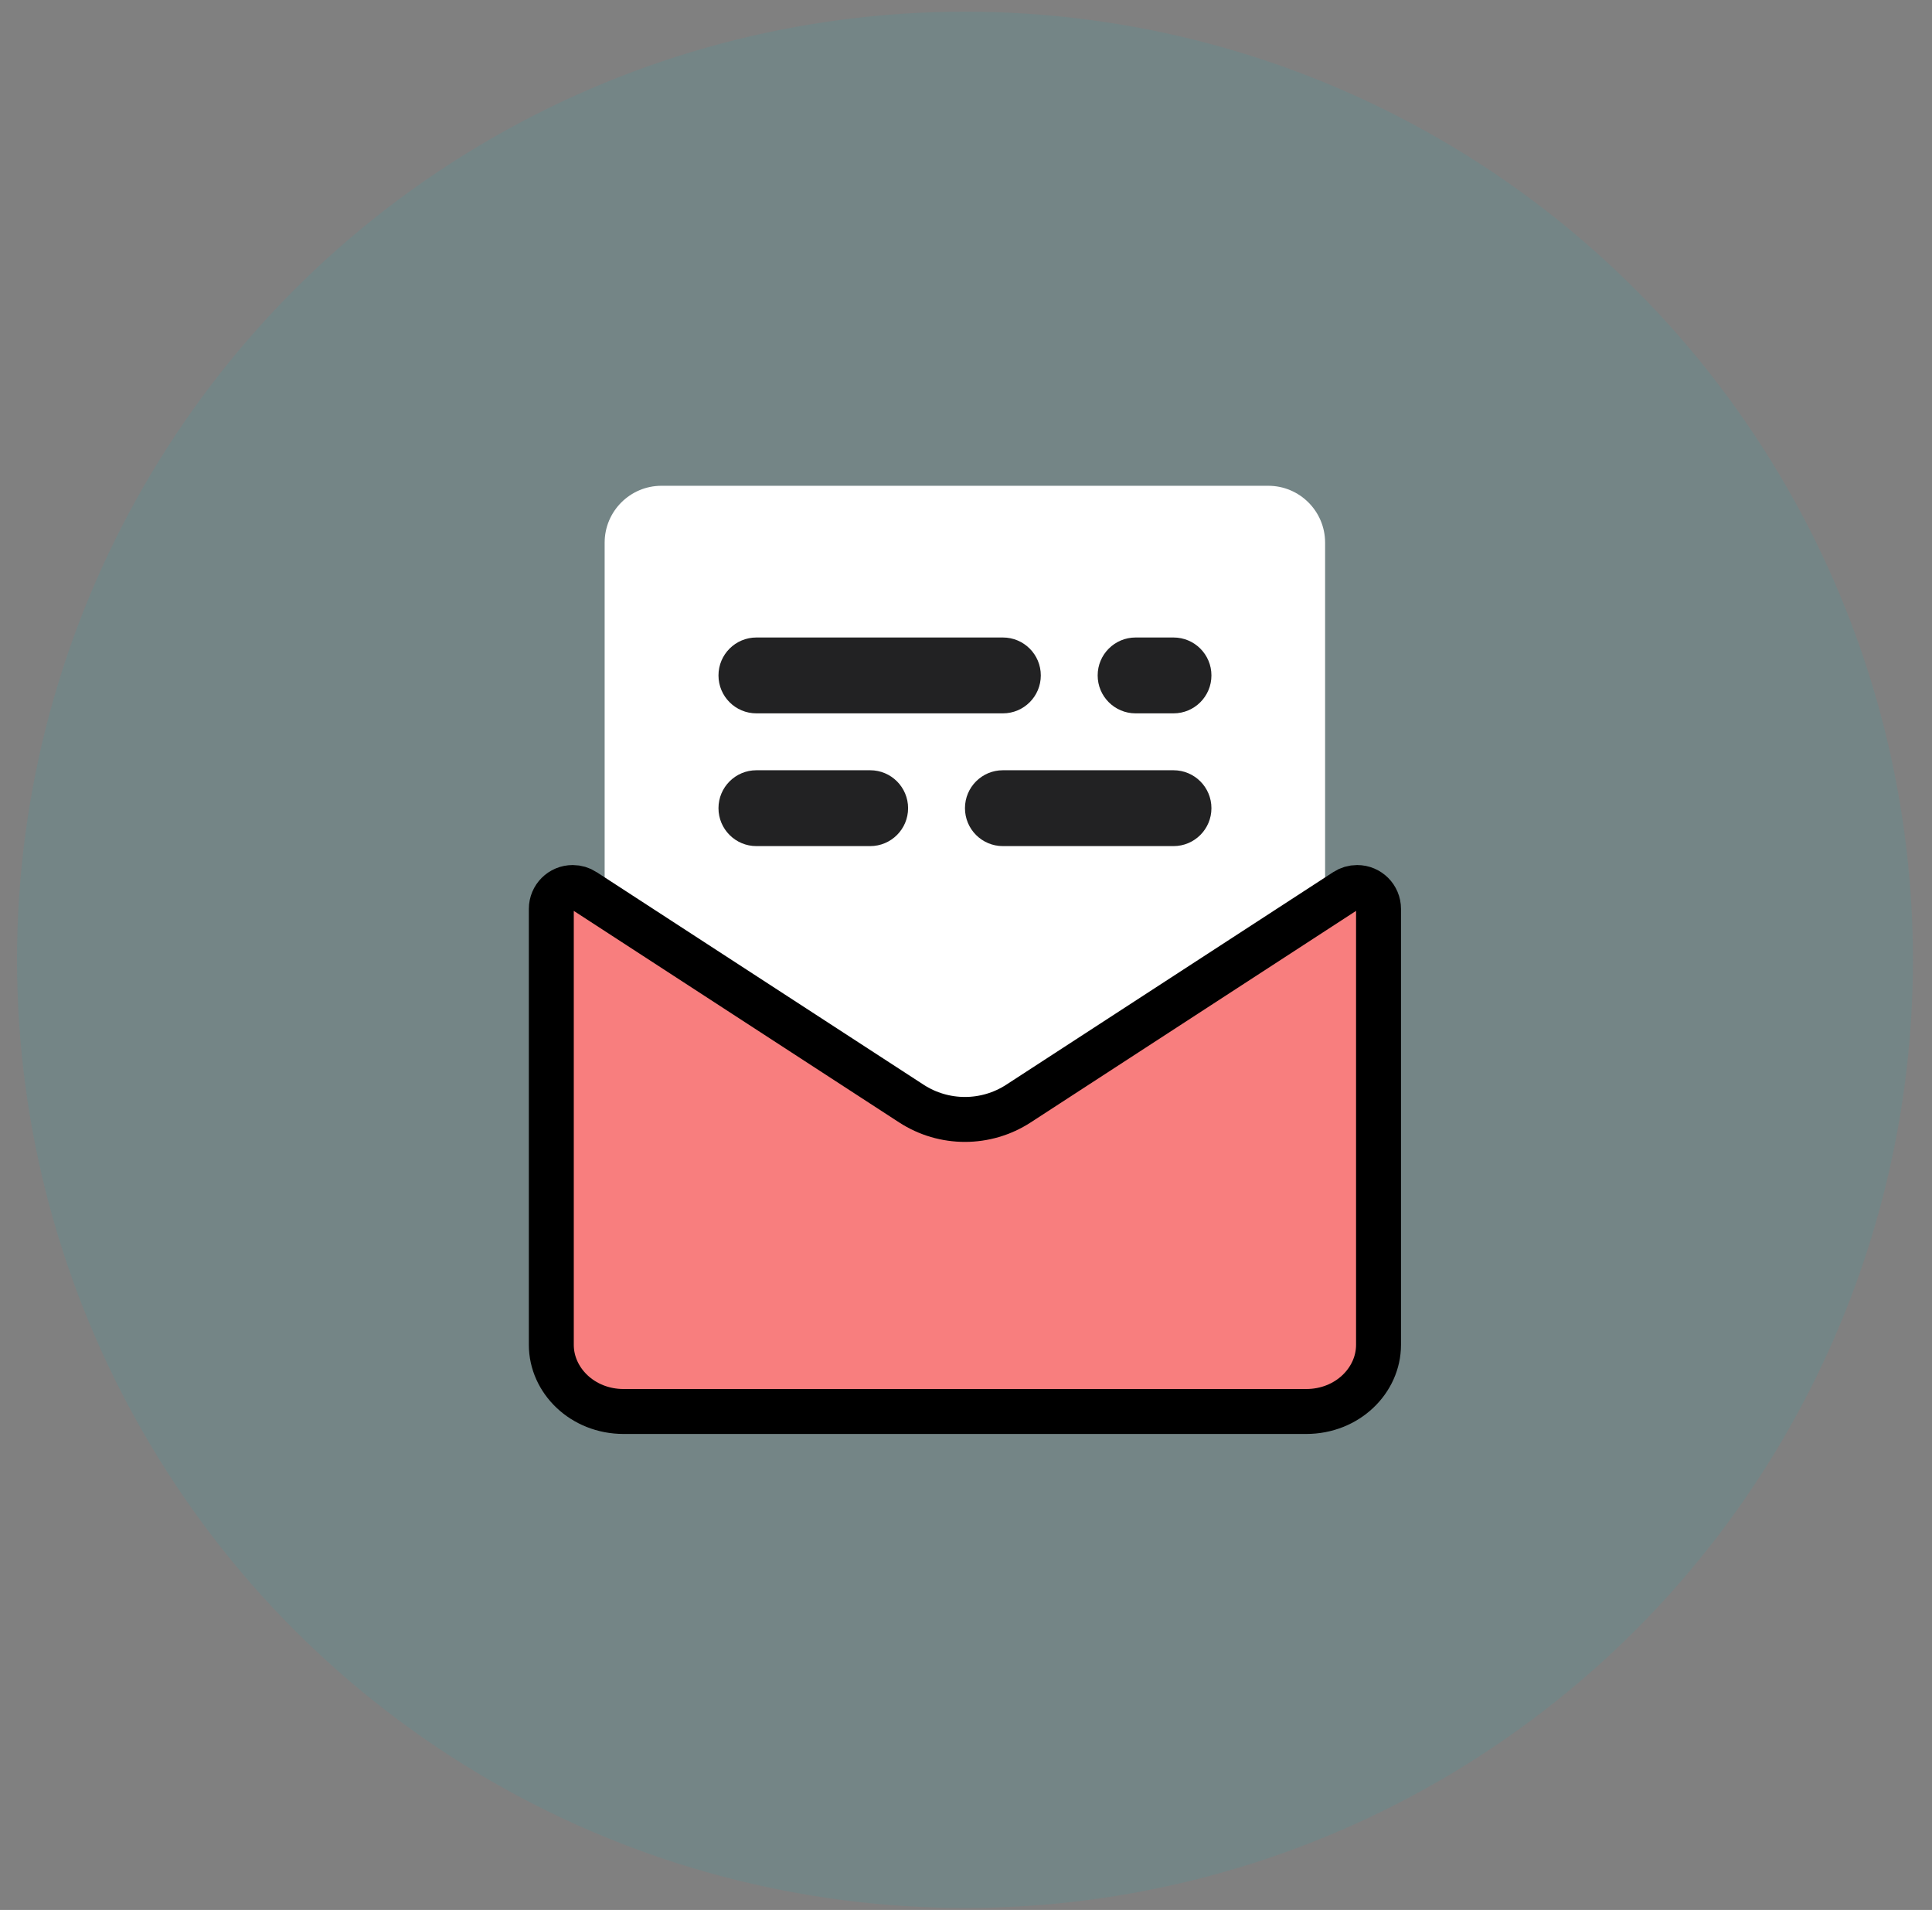 <svg width="86" height="85" viewBox="0 0 86 85" fill="none" xmlns="http://www.w3.org/2000/svg">
    <rect x="0" y="0" width="86" height="85" fill="#808080" stroke="none"/>
    <circle opacity="0.1" cx="42.955" cy="42.717" r="42.197" fill="#0CBDC6"/>
    <path d="M58.985 52.845H26.915V24.151C26.915 22.753 28.049 21.619 29.447 21.619H56.453C57.852 21.619 58.985 22.753 58.985 24.151V52.845Z" fill="white"/>
    <path d="M59.892 39.651L59.892 39.651C60.045 39.551 60.224 39.498 60.409 39.498H60.413C60.938 39.498 61.363 39.923 61.363 40.448V59.852C61.363 61.431 59.981 62.817 58.143 62.817H27.761C25.923 62.817 24.541 61.431 24.541 59.852V40.448C24.541 39.923 24.966 39.498 25.491 39.498H25.495C25.68 39.498 25.859 39.551 26.011 39.65L26.012 39.651L40.567 49.112C41.292 49.584 42.123 49.819 42.952 49.819C43.781 49.819 44.611 49.584 45.337 49.112L59.892 39.651Z" fill="#F87E7E" stroke="black" stroke-width="2"/>
    <path d="M44.642 31.747H33.67C32.738 31.747 31.982 30.992 31.982 30.059C31.982 29.126 32.738 28.371 33.67 28.371H44.642C45.574 28.371 46.33 29.126 46.33 30.059C46.33 30.992 45.574 31.747 44.642 31.747Z" fill="#222223"/>
    <path d="M52.237 31.747H50.549C49.617 31.747 48.861 30.992 48.861 30.059C48.861 29.126 49.617 28.371 50.549 28.371H52.237C53.17 28.371 53.925 29.126 53.925 30.059C53.925 30.992 53.17 31.747 52.237 31.747Z" fill="#222223"/>
    <path d="M38.734 37.655H33.67C32.738 37.655 31.982 36.9 31.982 35.967C31.982 35.035 32.738 34.279 33.67 34.279H38.734C39.667 34.279 40.422 35.035 40.422 35.967C40.422 36.9 39.667 37.655 38.734 37.655Z" fill="#222223"/>
    <path d="M52.237 37.655H44.642C43.709 37.655 42.954 36.9 42.954 35.967C42.954 35.035 43.709 34.279 44.642 34.279H52.237C53.17 34.279 53.925 35.035 53.925 35.967C53.925 36.9 53.17 37.655 52.237 37.655Z" fill="#222223"/>
</svg>
